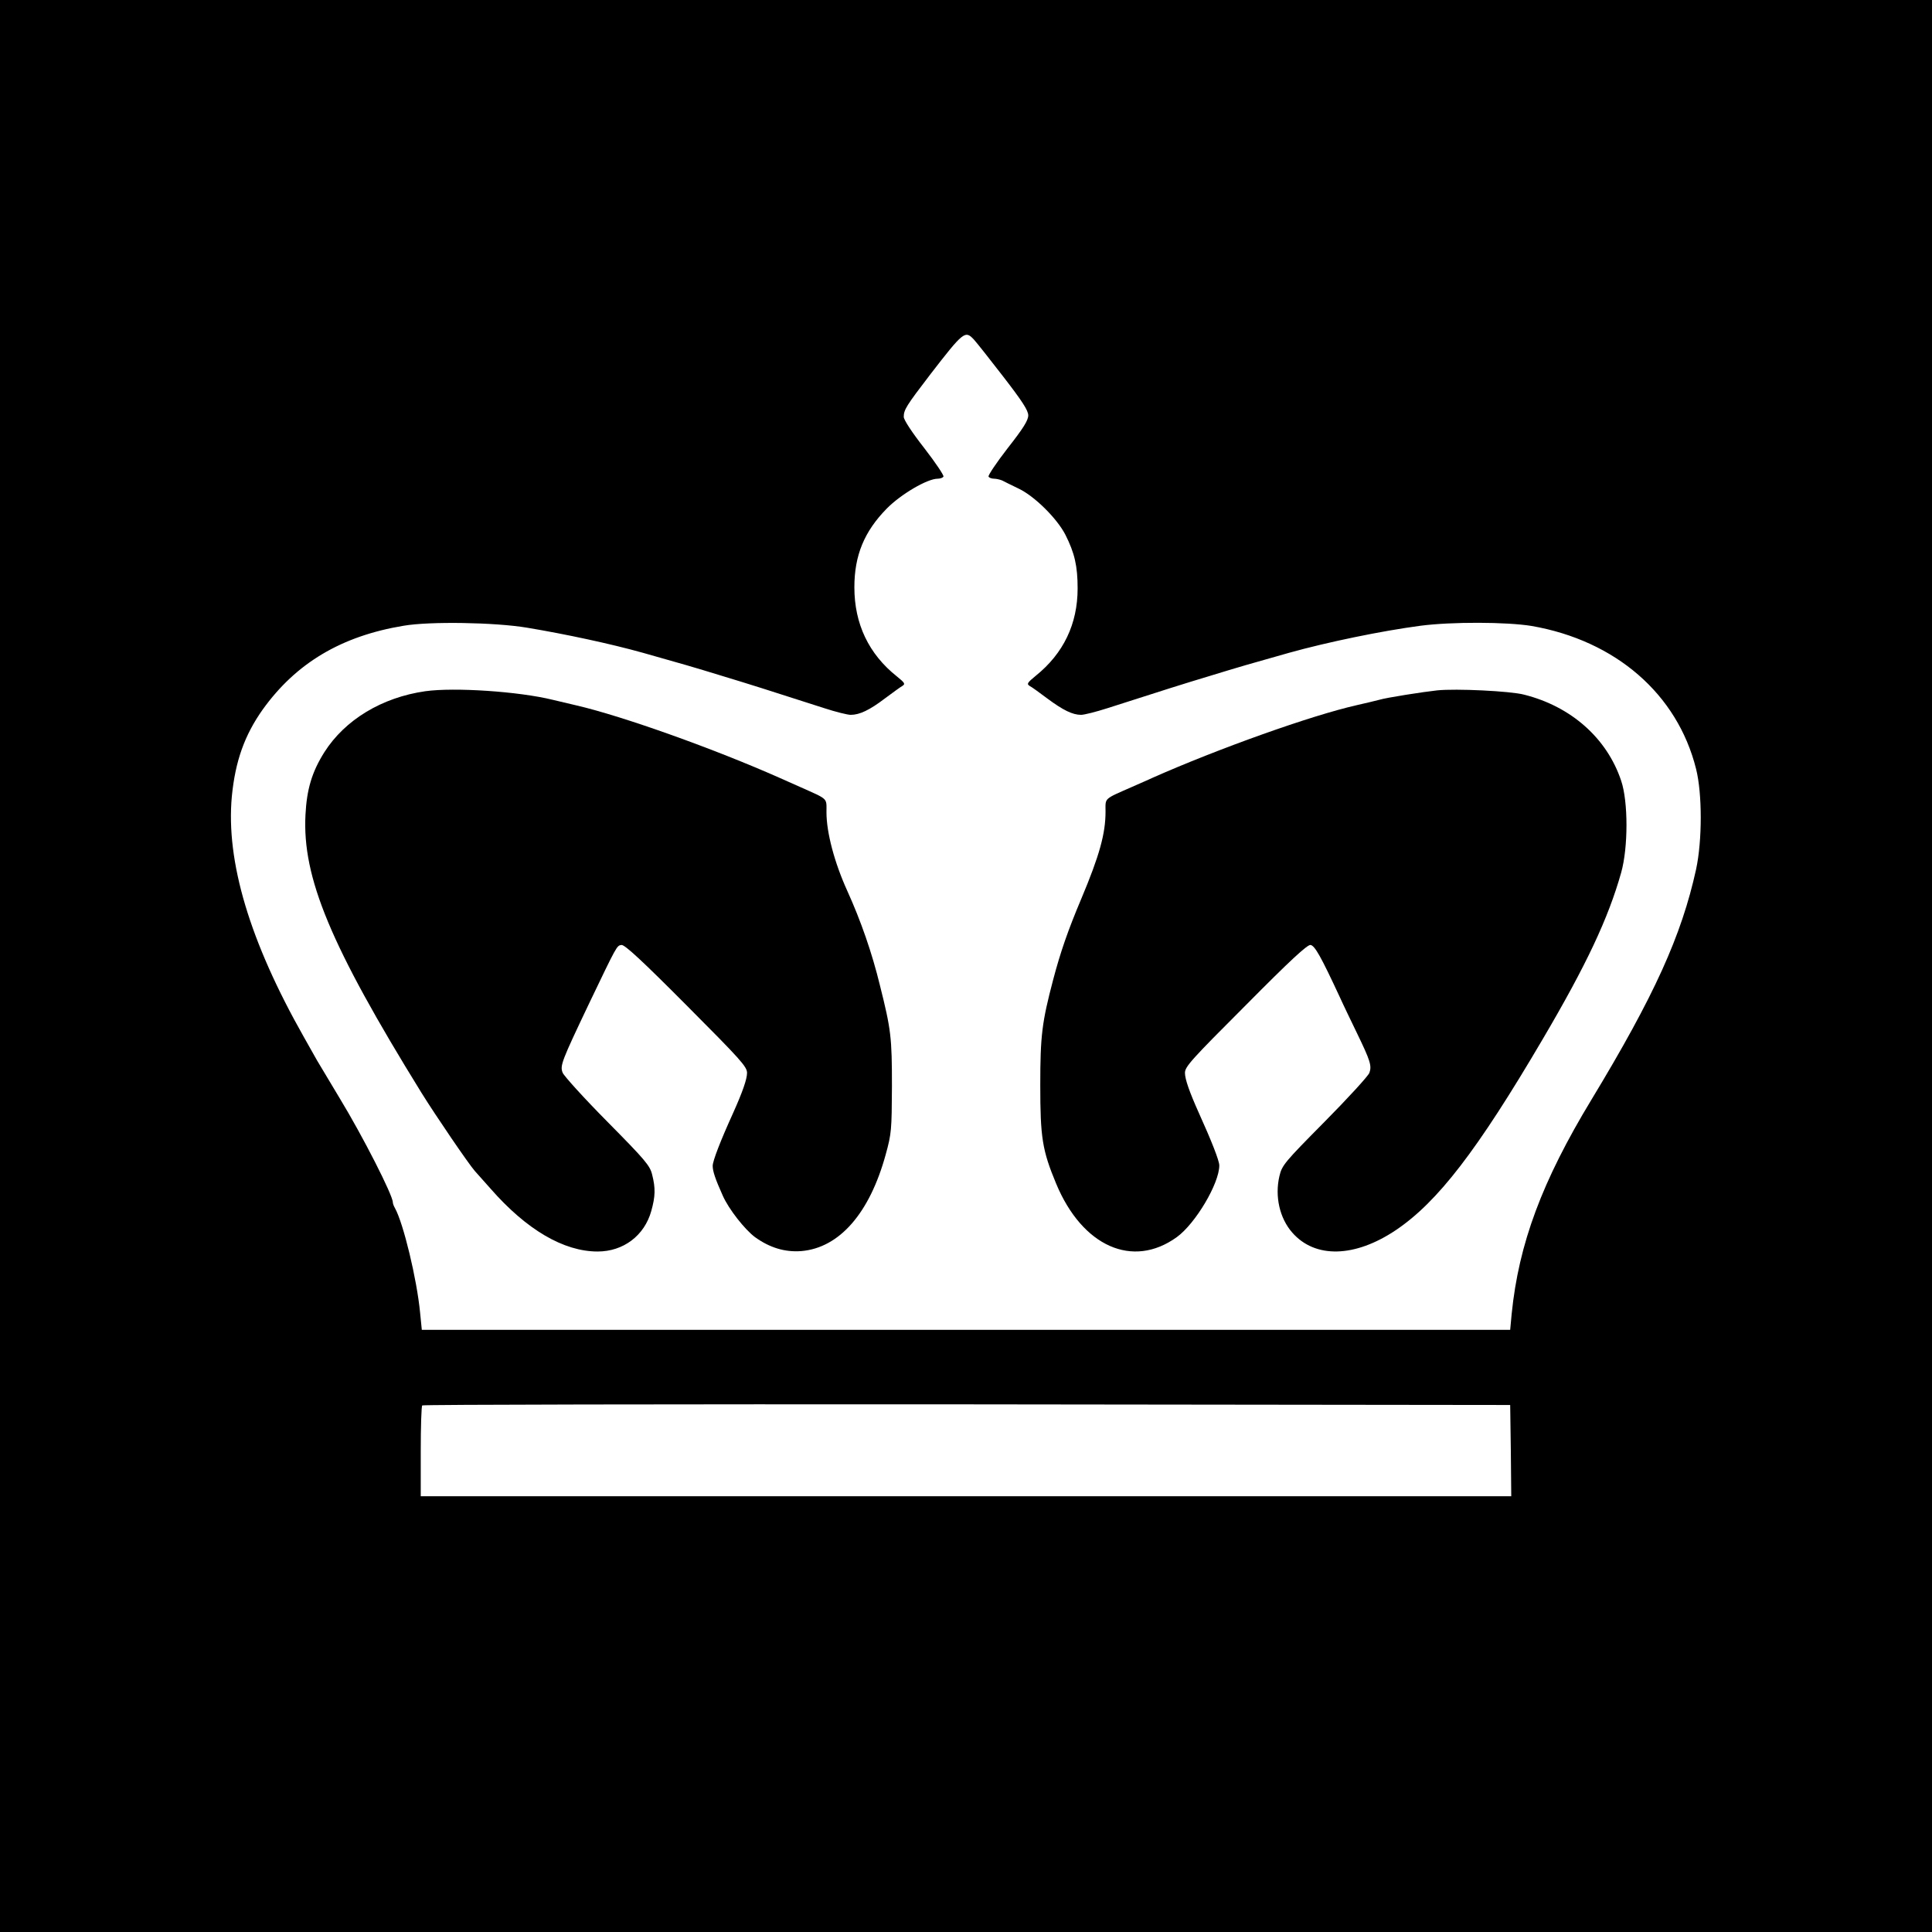 <?xml version="1.0" standalone="no"?>
<!DOCTYPE svg PUBLIC "-//W3C//DTD SVG 20010904//EN"
 "http://www.w3.org/TR/2001/REC-SVG-20010904/DTD/svg10.dtd">
<svg version="1.0" xmlns="http://www.w3.org/2000/svg"
 width="900pt" height="900pt" viewBox="0 0 900 900"
 preserveAspectRatio="xMidYMid meet">

<g transform="translate(0,900) scale(0.1,-0.1)"
fill="#000000" stroke="none">
<path d="M0 4500 l0 -4500 4500 0 4500 0 0 4500 0 4500 -4500 0 -4500 0 0
-4500z m4537 2918 c12 -13 73 -90 137 -173 88 -114 116 -157 116 -180 0 -23
-23 -60 -96 -153 -52 -67 -92 -127 -89 -132 3 -6 15 -10 26 -10 10 0 27 -4 37
-8 9 -5 44 -22 77 -38 74 -35 179 -139 218 -215 43 -85 57 -146 57 -250 0
-166 -66 -303 -195 -407 -39 -32 -43 -38 -29 -47 10 -5 47 -32 83 -59 74 -55
118 -76 157 -76 15 0 70 14 123 31 252 81 356 114 476 150 140 43 189 57 370
108 179 50 431 102 612 126 146 19 402 18 518 -1 391 -68 679 -317 766 -666
29 -115 29 -333 0 -468 -68 -309 -194 -588 -487 -1072 -231 -381 -339 -672
-372 -998 l-7 -75 -2535 0 -2535 0 -8 80 c-15 157 -78 417 -117 487 -6 10 -10
22 -10 27 0 33 -140 308 -247 484 -47 78 -95 158 -106 177 -11 19 -39 69 -62
110 -252 445 -363 817 -335 1120 16 164 59 285 144 405 155 216 366 342 656
390 121 21 426 16 575 -9 180 -30 390 -75 540 -117 181 -51 230 -65 370 -108
119 -36 208 -64 475 -150 52 -17 108 -31 123 -31 41 0 88 22 160 77 35 26 72
53 81 58 14 9 11 14 -26 44 -131 104 -198 245 -198 415 0 149 46 260 151 367
66 67 189 139 237 139 11 0 24 4 27 10 3 5 -37 65 -89 132 -57 73 -96 132 -96
146 0 33 12 52 123 197 156 202 163 207 204 163z m2501 -5175 l2 -213 -2540 0
-2540 0 0 208 c0 115 3 212 7 215 3 4 1145 6 2537 5 l2531 -3 3 -212z"/>
<path d="M1981 5780 c-202 -29 -374 -133 -470 -284 -58 -92 -82 -173 -88 -292
-15 -292 116 -608 540 -1294 67 -108 222 -335 249 -365 7 -8 40 -45 73 -82
168 -192 341 -293 499 -293 120 0 218 74 250 189 19 68 20 106 4 169 -10 42
-32 68 -209 247 -109 110 -202 213 -208 228 -13 33 -5 53 123 322 130 271 129
270 151 273 15 2 96 -73 303 -281 253 -254 282 -286 282 -315 0 -29 -21 -89
-65 -187 -59 -130 -95 -223 -95 -246 0 -25 12 -61 47 -139 28 -63 102 -157
150 -193 68 -49 139 -71 216 -65 177 15 318 176 393 450 27 98 28 114 29 318
0 227 -4 263 -56 470 -37 152 -89 301 -152 440 -60 132 -97 272 -97 366 0 69
11 58 -125 119 -33 15 -73 32 -90 40 -306 136 -734 289 -950 339 -38 9 -88 21
-110 26 -158 39 -459 59 -594 40z"/>
<path d="M6695 5784 c-65 -7 -238 -34 -270 -44 -16 -4 -64 -16 -105 -25 -212
-48 -644 -202 -955 -340 -16 -8 -57 -25 -90 -40 -136 -60 -125 -50 -125 -116
0 -102 -28 -204 -113 -406 -62 -147 -97 -248 -131 -377 -52 -198 -60 -259 -60
-491 0 -243 9 -303 74 -459 122 -293 357 -397 562 -249 87 63 198 250 198 334
0 22 -37 116 -95 244 -44 98 -65 158 -65 187 0 29 29 61 283 315 206 208 287
283 302 281 20 -3 49 -55 135 -240 18 -40 55 -116 80 -168 64 -132 71 -155 59
-188 -6 -15 -99 -117 -208 -227 -188 -190 -199 -203 -211 -254 -22 -94 1 -196
60 -263 106 -121 291 -117 483 12 194 131 378 369 684 890 203 345 305 562
365 775 33 117 33 331 0 428 -66 198 -233 346 -452 401 -64 17 -318 29 -405
20z"/>
</g>
</svg>
